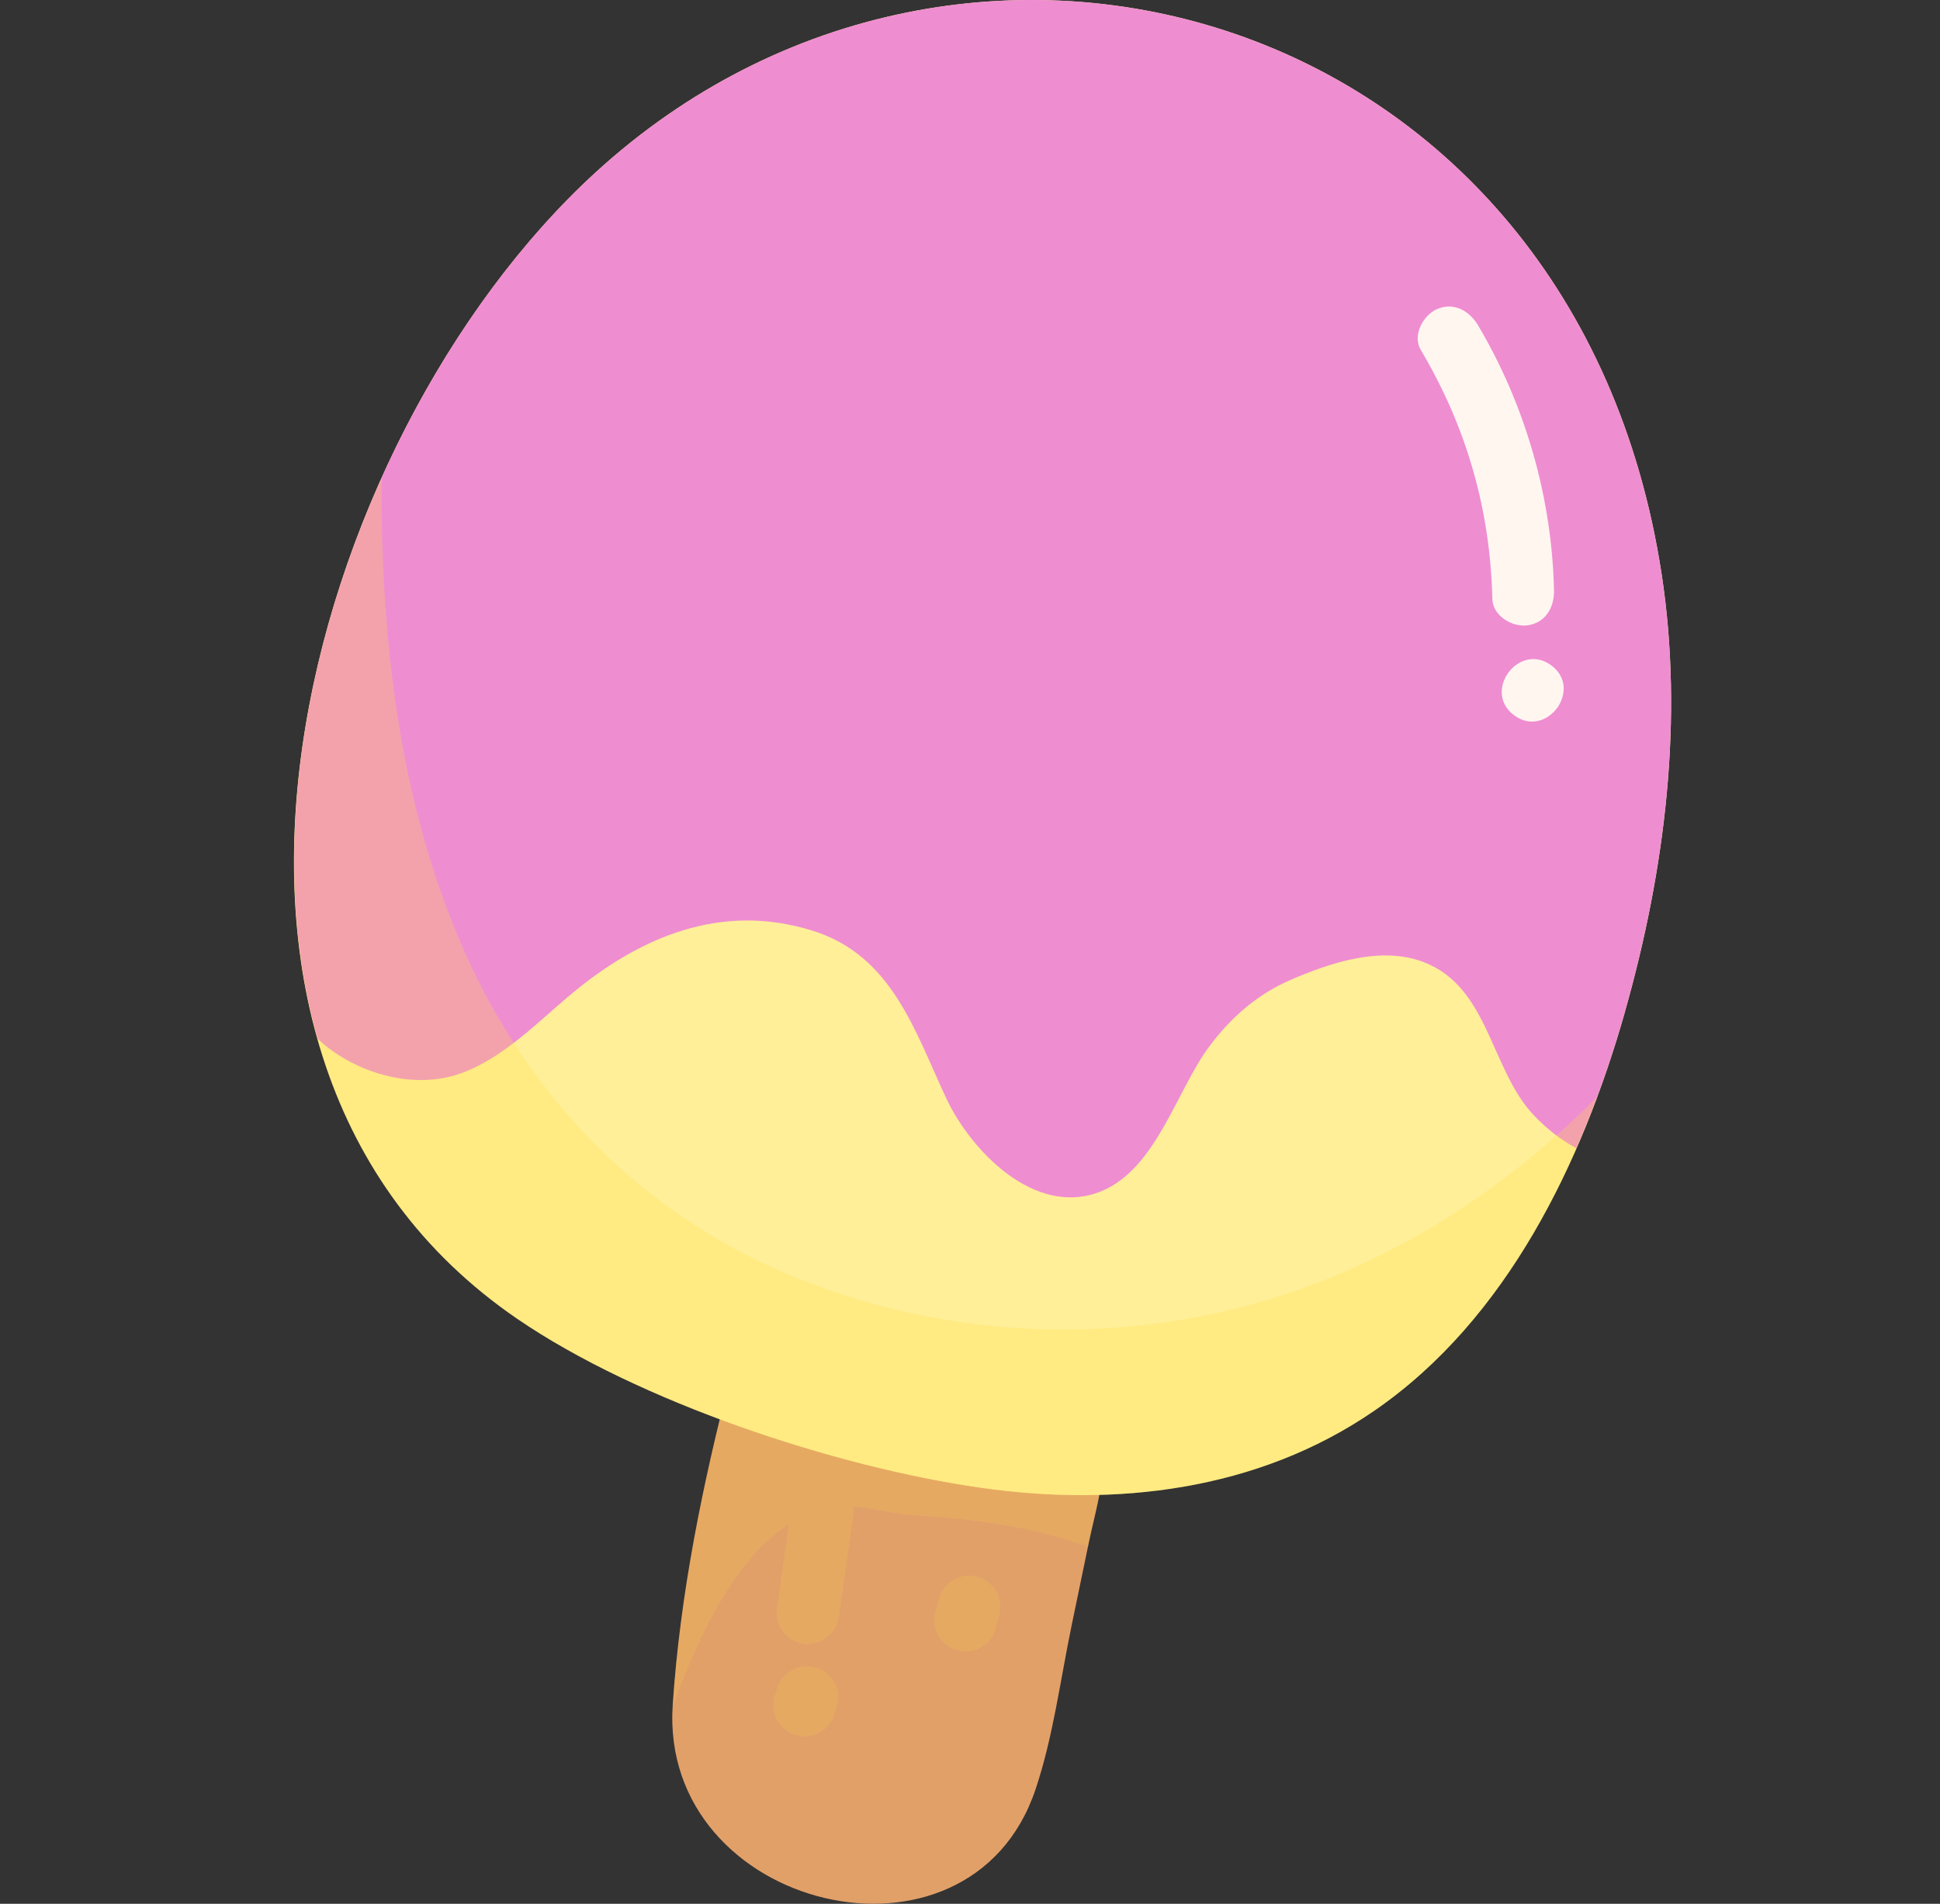 <svg width="54" height="53" viewBox="0 0 54 53" fill="none" xmlns="http://www.w3.org/2000/svg">
<rect x="0" y="0" width="54" height="53" fill="#333333" stroke="none"/>
<path d="M28.826 49.81C29.315 48.35 29.516 46.761 29.828 45.255C29.989 44.476 30.152 43.697 30.313 42.918C30.458 42.218 30.677 41.495 30.703 40.778C30.727 40.117 30.538 39.473 30.018 39.033C29.389 38.502 28.514 38.399 27.734 38.213C25.887 37.774 24.04 37.333 22.193 36.894C21.544 36.739 21.223 37.294 21.298 37.821C20.905 37.691 20.465 37.812 20.332 38.329C19.559 41.309 18.93 44.385 18.725 47.462C18.342 53.183 26.994 55.292 28.826 49.81Z" fill="#E2A069"/>
<g style="mix-blend-mode:multiply" opacity="0.15">
<path d="M23.758 42.092C23.766 42.042 23.764 41.992 23.762 41.943C24.315 41.985 24.862 42.143 25.431 42.182C27.15 42.299 28.654 42.477 30.284 43.061C30.294 43.013 30.304 42.965 30.314 42.918C30.459 42.218 30.678 41.495 30.705 40.778C30.729 40.117 30.54 39.473 30.02 39.033C29.39 38.502 28.515 38.399 27.736 38.213C25.889 37.774 24.041 37.333 22.194 36.894C21.546 36.739 21.225 37.294 21.299 37.821C20.906 37.691 20.467 37.812 20.333 38.329C19.56 41.309 18.932 44.385 18.727 47.462C18.727 47.475 18.727 47.487 18.727 47.5C19.26 46.072 19.889 44.596 20.858 43.425C21.177 43.041 21.546 42.702 21.96 42.434C21.848 43.226 21.737 44.02 21.625 44.812C21.562 45.26 21.936 45.736 22.395 45.766C22.875 45.798 23.283 45.48 23.351 44.999C23.487 44.03 23.625 43.061 23.761 42.09L23.758 42.092Z" fill="#FFE03B"/>
</g>
<path d="M45.229 28.172C46.359 24.191 46.866 20.009 46.253 15.991C43.842 0.207 26.867 -4.633 16.566 4.811C8.451 12.252 3.667 29.365 14.395 36.713C17.762 39.018 23.234 40.841 27.325 41.422C31.021 41.947 34.984 41.524 38.254 39.274C41.952 36.731 44.047 32.345 45.23 28.174L45.229 28.172Z" fill="#FFEF99"/>
<path d="M8.84 28.918C8.937 29.006 9.032 29.093 9.138 29.173C10.192 29.97 11.695 30.344 12.952 29.836C14.064 29.385 14.938 28.488 15.838 27.727C17.781 26.086 20.07 25.108 22.627 25.913C24.827 26.604 25.46 28.695 26.336 30.57C27.007 32.01 28.81 33.925 30.662 33.16C32.184 32.532 32.748 30.367 33.653 29.143C34.252 28.333 35.001 27.677 35.932 27.276C37.028 26.804 38.421 26.334 39.606 26.776C41.452 27.464 41.479 29.774 42.702 31.057C43.067 31.44 43.465 31.744 43.879 31.968C44.426 30.721 44.869 29.437 45.228 28.171C46.357 24.19 46.865 20.008 46.252 15.989C43.842 0.207 26.867 -4.632 16.566 4.811C10.663 10.223 6.529 20.751 8.84 28.918Z" fill="#EF8DD1"/>
<g style="mix-blend-mode:multiply" opacity="0.15">
<path d="M27.687 45.422C27.719 45.295 27.753 45.169 27.786 45.042C27.831 44.935 27.849 44.826 27.836 44.713C27.844 44.601 27.823 44.493 27.773 44.389C27.731 44.278 27.665 44.188 27.576 44.115C27.499 44.026 27.403 43.962 27.289 43.922C27.216 43.904 27.143 43.887 27.07 43.869C26.919 43.854 26.774 43.875 26.634 43.934L26.44 44.049C26.315 44.148 26.223 44.271 26.166 44.418C26.131 44.545 26.099 44.671 26.066 44.798C26.021 44.905 26.003 45.014 26.016 45.127C26.008 45.239 26.029 45.347 26.079 45.451C26.121 45.562 26.187 45.652 26.276 45.725C26.353 45.814 26.449 45.878 26.563 45.918L26.782 45.971C26.934 45.986 27.078 45.965 27.218 45.906L27.412 45.791C27.537 45.692 27.629 45.569 27.687 45.421V45.422Z" fill="#FFE03B"/>
</g>
<g style="mix-blend-mode:multiply" opacity="0.15">
<path d="M23.203 47.785C23.227 47.712 23.251 47.639 23.275 47.565C23.32 47.459 23.338 47.349 23.325 47.236C23.333 47.124 23.311 47.017 23.262 46.912C23.22 46.802 23.154 46.712 23.065 46.639C22.988 46.55 22.891 46.486 22.778 46.445C22.704 46.428 22.631 46.41 22.558 46.393C22.407 46.377 22.263 46.399 22.123 46.458C22.059 46.495 21.993 46.535 21.929 46.572C21.804 46.671 21.712 46.794 21.654 46.941C21.631 47.014 21.607 47.087 21.583 47.161C21.537 47.268 21.52 47.377 21.532 47.49C21.525 47.602 21.546 47.71 21.595 47.814C21.638 47.924 21.703 48.015 21.793 48.087C21.87 48.177 21.965 48.241 22.08 48.281C22.153 48.298 22.226 48.316 22.299 48.334C22.45 48.349 22.595 48.327 22.735 48.268C22.799 48.231 22.864 48.192 22.929 48.154C23.053 48.055 23.145 47.932 23.203 47.785Z" fill="#FFE03B"/>
</g>
<g style="mix-blend-mode:multiply" opacity="0.25">
<path d="M44.464 30.524C42.031 33.001 39.066 34.953 35.752 36.038C31.078 37.567 25.898 37.296 21.418 35.246C17.576 33.487 14.668 30.378 12.955 26.548C11.19 22.603 10.65 18.213 10.619 13.931C10.618 13.721 10.624 13.511 10.625 13.303C6.984 21.401 6.793 31.508 14.394 36.715C17.761 39.02 23.233 40.843 27.324 41.424C31.02 41.949 34.982 41.525 38.252 39.276C41.258 37.208 43.205 33.924 44.464 30.526V30.524Z" fill="#FFE03B"/>
</g>
<path d="M43.256 16.424C43.196 13.847 42.458 11.278 41.142 9.058C40.904 8.657 40.472 8.403 40.002 8.604C39.615 8.77 39.306 9.336 39.547 9.74C40.822 11.89 41.481 14.181 41.54 16.68C41.551 17.147 42.104 17.471 42.526 17.408C43.037 17.332 43.267 16.893 43.256 16.425V16.424Z" fill="#FFF6F0"/>
<path d="M43.179 18.523C42.282 17.86 41.248 19.25 42.147 19.914C43.045 20.577 44.079 19.187 43.179 18.523Z" fill="#FFF6F0"/>
</svg>
